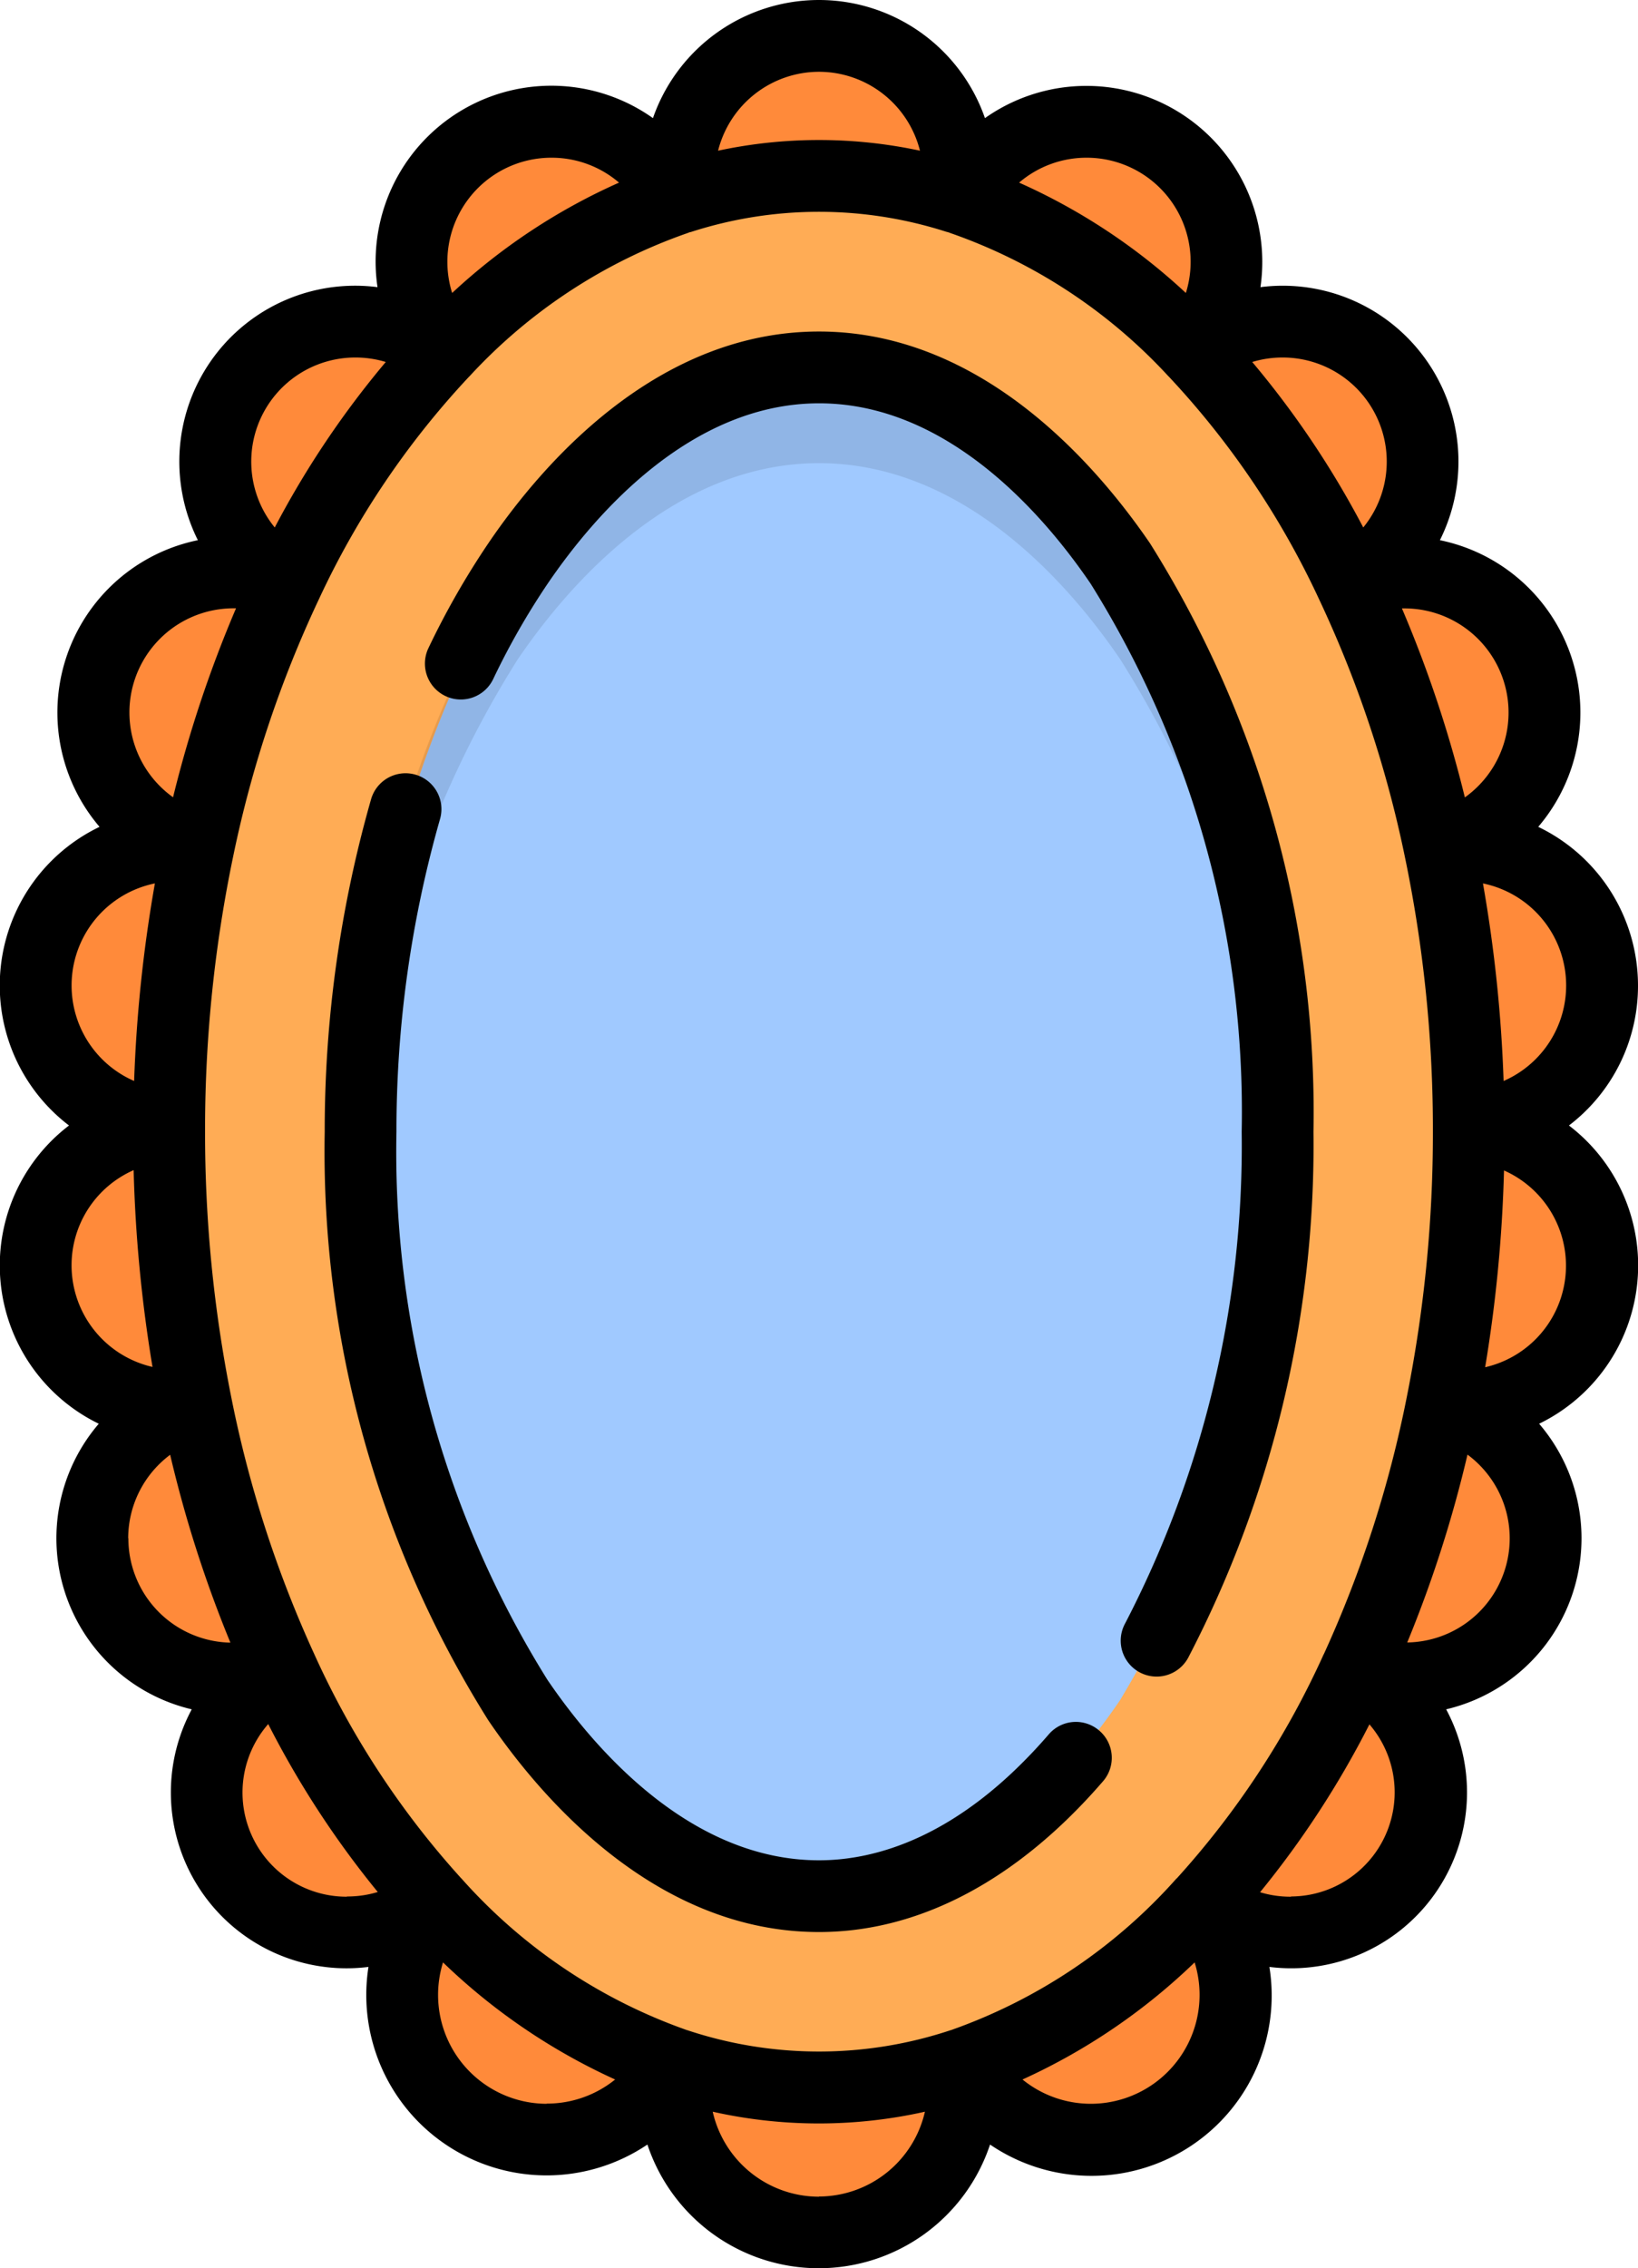 <svg xmlns="http://www.w3.org/2000/svg" width="36.648" height="50.713" viewBox="0 0 36.648 50.713">
  <g id="reshot-icon-mirror-7CFTSQZJD6" transform="translate(-70.999)">
    <g id="Grupo_1100166" data-name="Grupo 1100166" transform="translate(71.802 0.803)">
      <circle id="Elipse_11563" data-name="Elipse 11563" cx="3.131" cy="3.131" r="3.131" transform="translate(14.39)" fill="#ff8a3a"/>
      <circle id="Elipse_11564" data-name="Elipse 11564" cx="3.131" cy="3.131" r="3.131" transform="translate(8.404 1.921)" fill="#ff8a3a"/>
      <circle id="Elipse_11565" data-name="Elipse 11565" cx="3.131" cy="3.131" r="3.131" transform="translate(4.017 6.388)" fill="#ff8a3a"/>
      <circle id="Elipse_11566" data-name="Elipse 11566" cx="3.131" cy="3.131" r="3.131" transform="translate(1.289 11.997)" fill="#ff8a3a"/>
      <circle id="Elipse_11567" data-name="Elipse 11567" cx="3.131" cy="3.131" r="3.131" transform="translate(0 18.098)" fill="#ff8a3a"/>
      <circle id="Elipse_11568" data-name="Elipse 11568" cx="3.131" cy="3.131" r="3.131" transform="translate(0 24.36)" fill="#ff8a3a"/>
      <circle id="Elipse_11569" data-name="Elipse 11569" cx="3.131" cy="3.131" r="3.131" transform="translate(1.267 30.455)" fill="#ff8a3a"/>
      <circle id="Elipse_11570" data-name="Elipse 11570" cx="3.131" cy="3.131" r="3.131" transform="translate(3.828 36.14)" fill="#ff8a3a"/>
      <circle id="Elipse_11571" data-name="Elipse 11571" cx="3.232" cy="3.232" r="3.232" transform="translate(8.199 40.566)" fill="#ff8a3a"/>
      <circle id="Elipse_11572" data-name="Elipse 11572" cx="3.131" cy="3.131" r="3.131" transform="translate(20.377 1.921)" fill="#ff8a3a"/>
      <circle id="Elipse_11573" data-name="Elipse 11573" cx="3.131" cy="3.131" r="3.131" transform="translate(24.764 6.388)" fill="#ff8a3a"/>
      <circle id="Elipse_11574" data-name="Elipse 11574" cx="3.131" cy="3.131" r="3.131" transform="translate(27.492 11.997)" fill="#ff8a3a"/>
      <circle id="Elipse_11575" data-name="Elipse 11575" cx="3.131" cy="3.131" r="3.131" transform="translate(28.781 18.098)" fill="#ff8a3a"/>
      <circle id="Elipse_11576" data-name="Elipse 11576" cx="3.131" cy="3.131" r="3.131" transform="translate(28.781 24.36)" fill="#ff8a3a"/>
      <circle id="Elipse_11577" data-name="Elipse 11577" cx="3.131" cy="3.131" r="3.131" transform="translate(27.514 30.455)" fill="#ff8a3a"/>
      <circle id="Elipse_11578" data-name="Elipse 11578" cx="3.131" cy="3.131" r="3.131" transform="translate(24.953 36.14)" fill="#ff8a3a"/>
      <circle id="Elipse_11579" data-name="Elipse 11579" cx="3.232" cy="3.232" r="3.232" transform="translate(20.377 40.566)" fill="#ff8a3a"/>
      <circle id="Elipse_11580" data-name="Elipse 11580" cx="3.238" cy="3.238" r="3.238" transform="translate(14.283 42.633)" fill="#ff8a3a"/>
    </g>
    <ellipse id="Elipse_11581" data-name="Elipse 11581" cx="14.538" cy="21.371" rx="14.538" ry="21.371" transform="translate(74.785 3.933)" fill="#ffac55"/>
    <path id="Trazado_877433" data-name="Trazado 877433" d="M162.7,117.112c-3.268,0-5.626-2.748-6.74-4.386a24.7,24.7,0,0,1,0-25.406c1.114-1.638,3.472-4.386,6.74-4.386s5.626,2.748,6.74,4.386a24.7,24.7,0,0,1,0,25.406C168.328,114.364,165.97,117.112,162.7,117.112Z" transform="translate(-73.379 -74.719)" fill="#a0c9ff"/>
    <path id="Trazado_877434" data-name="Trazado 877434" d="M155.962,89.46c1.114-1.638,3.472-4.386,6.74-4.386s5.626,2.748,6.74,4.386a22.675,22.675,0,0,1,3.494,11.633c.014-.356.022-.712.022-1.07a23.1,23.1,0,0,0-3.517-12.7c-1.114-1.638-3.472-4.386-6.74-4.386s-5.626,2.748-6.74,4.386a23.1,23.1,0,0,0-3.517,12.7q0,.537.022,1.07A22.675,22.675,0,0,1,155.962,89.46Z" transform="translate(-73.379 -74.719)" opacity="0.1"/>
    <path id="Trazado_877435" data-name="Trazado 877435" d="M175.765,74.829c-3.638,0-6.2,2.968-7.4,4.737a18.015,18.015,0,0,0-1.338,2.34.8.8,0,1,0,1.448.694,16.409,16.409,0,0,1,1.217-2.131c1.025-1.507,3.178-4.035,6.076-4.035s5.051,2.528,6.076,4.035a22.28,22.28,0,0,1,3.378,12.251,23.173,23.173,0,0,1-2.607,10.991.8.8,0,1,0,1.407.774,24.8,24.8,0,0,0,2.806-11.765,23.912,23.912,0,0,0-3.656-13.154C181.965,77.8,179.4,74.829,175.765,74.829Z" transform="translate(-86.442 -67.417)"/>
    <path id="Trazado_877436" data-name="Trazado 877436" d="M161.673,195.924a.8.8,0,0,0-1.132.083c-2.01,2.326-3.9,2.815-5.14,2.815-2.9,0-5.051-2.528-6.076-4.035a22.279,22.279,0,0,1-3.378-12.251,25.347,25.347,0,0,1,.974-6.99.8.8,0,0,0-1.541-.449,26.976,26.976,0,0,0-1.038,7.439A23.911,23.911,0,0,0,148,195.689c1.2,1.769,3.766,4.737,7.4,4.737,2.253,0,4.45-1.165,6.355-3.37A.8.8,0,0,0,161.673,195.924Z" transform="translate(-66.078 -157.231)"/>
    <path id="Trazado_877437" data-name="Trazado 877437" d="M107.647,22.032a3.938,3.938,0,0,0-2.232-3.546,3.934,3.934,0,0,0-2.2-6.409A3.931,3.931,0,0,0,99.2,6.42a3.935,3.935,0,0,0-6.164-3.779,3.932,3.932,0,0,0-7.428,0A3.931,3.931,0,0,0,79.445,6.42a3.886,3.886,0,0,0-.5-.032,3.931,3.931,0,0,0-3.519,5.689,3.934,3.934,0,0,0-2.2,6.409,3.935,3.935,0,0,0-.683,6.677,3.935,3.935,0,0,0,.666,6.668,3.93,3.93,0,0,0,2.08,6.385,3.931,3.931,0,0,0,3.954,5.759,4.034,4.034,0,0,0,6.241,3.971,4.039,4.039,0,0,0,7.666,0A4.031,4.031,0,0,0,99.4,43.975a3.932,3.932,0,0,0,3.955-5.759,3.93,3.93,0,0,0,2.08-6.385,3.935,3.935,0,0,0,.667-6.668A3.924,3.924,0,0,0,107.647,22.032Zm-5.223-8.43a2.329,2.329,0,0,1,1.349,4.226,27.271,27.271,0,0,0-1.408-4.226ZM99.7,7.993a2.327,2.327,0,0,1,1.8,3.8,20.584,20.584,0,0,0-2.484-3.7A2.329,2.329,0,0,1,99.7,7.993ZM95.309,3.526A2.327,2.327,0,0,1,97.531,6.55,13.589,13.589,0,0,0,93.8,4.083,2.317,2.317,0,0,1,95.309,3.526ZM89.323,1.605a2.332,2.332,0,0,1,2.259,1.764,10.81,10.81,0,0,0-4.517,0A2.332,2.332,0,0,1,89.323,1.605ZM83.337,3.526a2.316,2.316,0,0,1,1.512.557A13.582,13.582,0,0,0,81.115,6.55a2.327,2.327,0,0,1,2.221-3.024ZM78.949,7.993a2.328,2.328,0,0,1,.681.1,20.6,20.6,0,0,0-2.484,3.7,2.327,2.327,0,0,1,1.8-3.8ZM76.221,13.6h.059a27.255,27.255,0,0,0-1.409,4.225A2.329,2.329,0,0,1,76.221,13.6Zm-1.756,6.149A31.581,31.581,0,0,0,74,24.168a2.329,2.329,0,0,1,.462-4.417ZM72.6,28.293a2.324,2.324,0,0,1,1.389-2.132,31.73,31.73,0,0,0,.422,4.4A2.332,2.332,0,0,1,72.6,28.293Zm1.267,6.1a2.333,2.333,0,0,1,.939-1.868,27.517,27.517,0,0,0,1.348,4.2A2.331,2.331,0,0,1,73.871,34.389Zm4.89,8.012A2.328,2.328,0,0,1,77,38.545,20.921,20.921,0,0,0,79.451,42.3,2.334,2.334,0,0,1,78.761,42.4Zm4.473,4.63a2.435,2.435,0,0,1-2.319-3.161,13.727,13.727,0,0,0,3.851,2.618A2.428,2.428,0,0,1,83.234,47.031Zm6.089,2.077a2.439,2.439,0,0,1-2.374-1.9,10.863,10.863,0,0,0,4.748,0A2.439,2.439,0,0,1,89.323,49.108Zm6.089-2.077a2.429,2.429,0,0,1-1.532-.543,13.727,13.727,0,0,0,3.851-2.618,2.435,2.435,0,0,1-2.319,3.161Zm4.473-4.63a2.324,2.324,0,0,1-.69-.1,20.915,20.915,0,0,0,2.447-3.753A2.328,2.328,0,0,1,99.885,42.4Zm.733-5.418h0a19.258,19.258,0,0,1-3.272,4.993l-.011.013L97.32,42a12.143,12.143,0,0,1-5.008,3.375l-.017.007-.029.008a9.332,9.332,0,0,1-5.888,0l-.028-.008-.018-.007A12.142,12.142,0,0,1,81.325,42l-.014-.013-.011-.013a19.253,19.253,0,0,1-3.273-5,25.855,25.855,0,0,1-1.859-5.763,30.044,30.044,0,0,1-.581-5.914v-.134s0,0,0,0,0,0,0,0a29.95,29.95,0,0,1,.634-6.041,25.6,25.6,0,0,1,1.918-5.736,18.94,18.94,0,0,1,3.344-4.953l.008-.009.015-.014a12,12,0,0,1,4.878-3.2l.048-.019c.013,0,.027-.005.04-.009a9.317,9.317,0,0,1,5.7,0l.048.012.041.016a12,12,0,0,1,4.878,3.2l.014.013.008.009a18.928,18.928,0,0,1,3.347,4.958,25.608,25.608,0,0,1,1.915,5.727,29.926,29.926,0,0,1,.635,6.045s0,0,0,0,0,0,0,0V25.3a30.026,30.026,0,0,1-.582,5.923A25.864,25.864,0,0,1,100.618,36.982Zm1.87-.266a27.511,27.511,0,0,0,1.348-4.2,2.328,2.328,0,0,1-1.348,4.2Zm1.743-6.153a31.71,31.71,0,0,0,.422-4.4,2.329,2.329,0,0,1-.422,4.4Zm.413-6.4a31.593,31.593,0,0,0-.462-4.417,2.329,2.329,0,0,1,.462,4.417Z"/>
  </g>
</svg>
